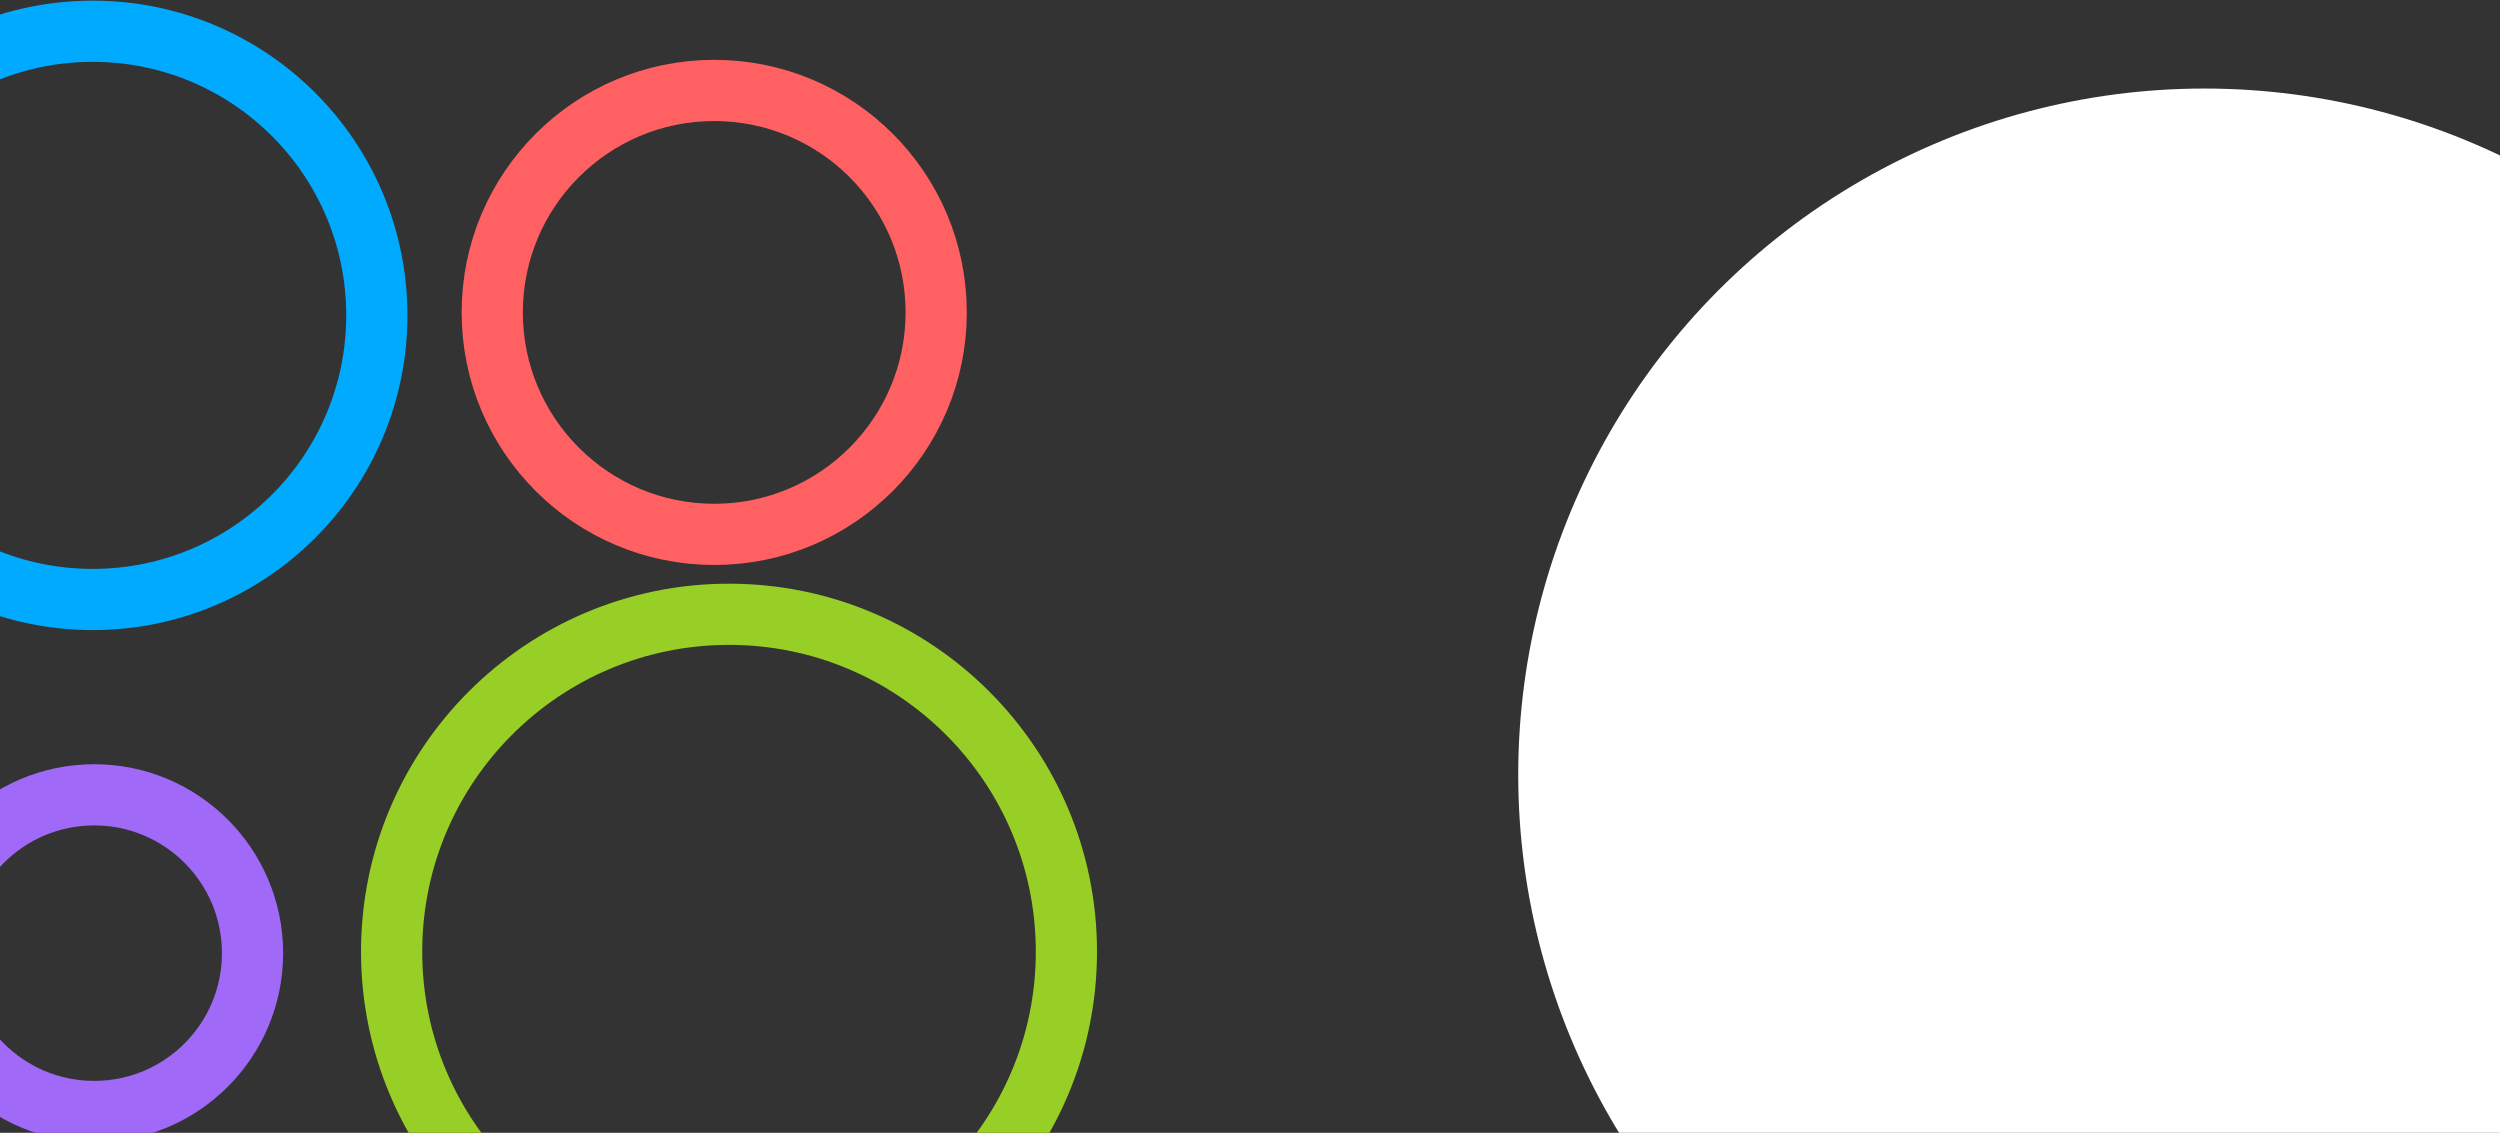 <svg width="1920" height="870" viewBox="0 0 1920 870" fill="none" xmlns="http://www.w3.org/2000/svg">
<rect x="0" y="0" width="1920" height="870" fill="#333333" stroke="none"/>
<circle cx="559.885" cy="730.885" r="259.115" stroke="#97CF26" stroke-width="47"/>
<circle cx="71.202" cy="242.202" r="218.202" stroke="#00AAFF" stroke-width="47"/>
<circle cx="72.339" cy="732.021" r="121.602" stroke="#A169F7" stroke-width="47"/>
<circle cx="548.52" cy="239.929" r="170.471" stroke="#FF6163" stroke-width="47"/>
<circle cx="1693" cy="595" r="527" fill="white"/>
</svg>

